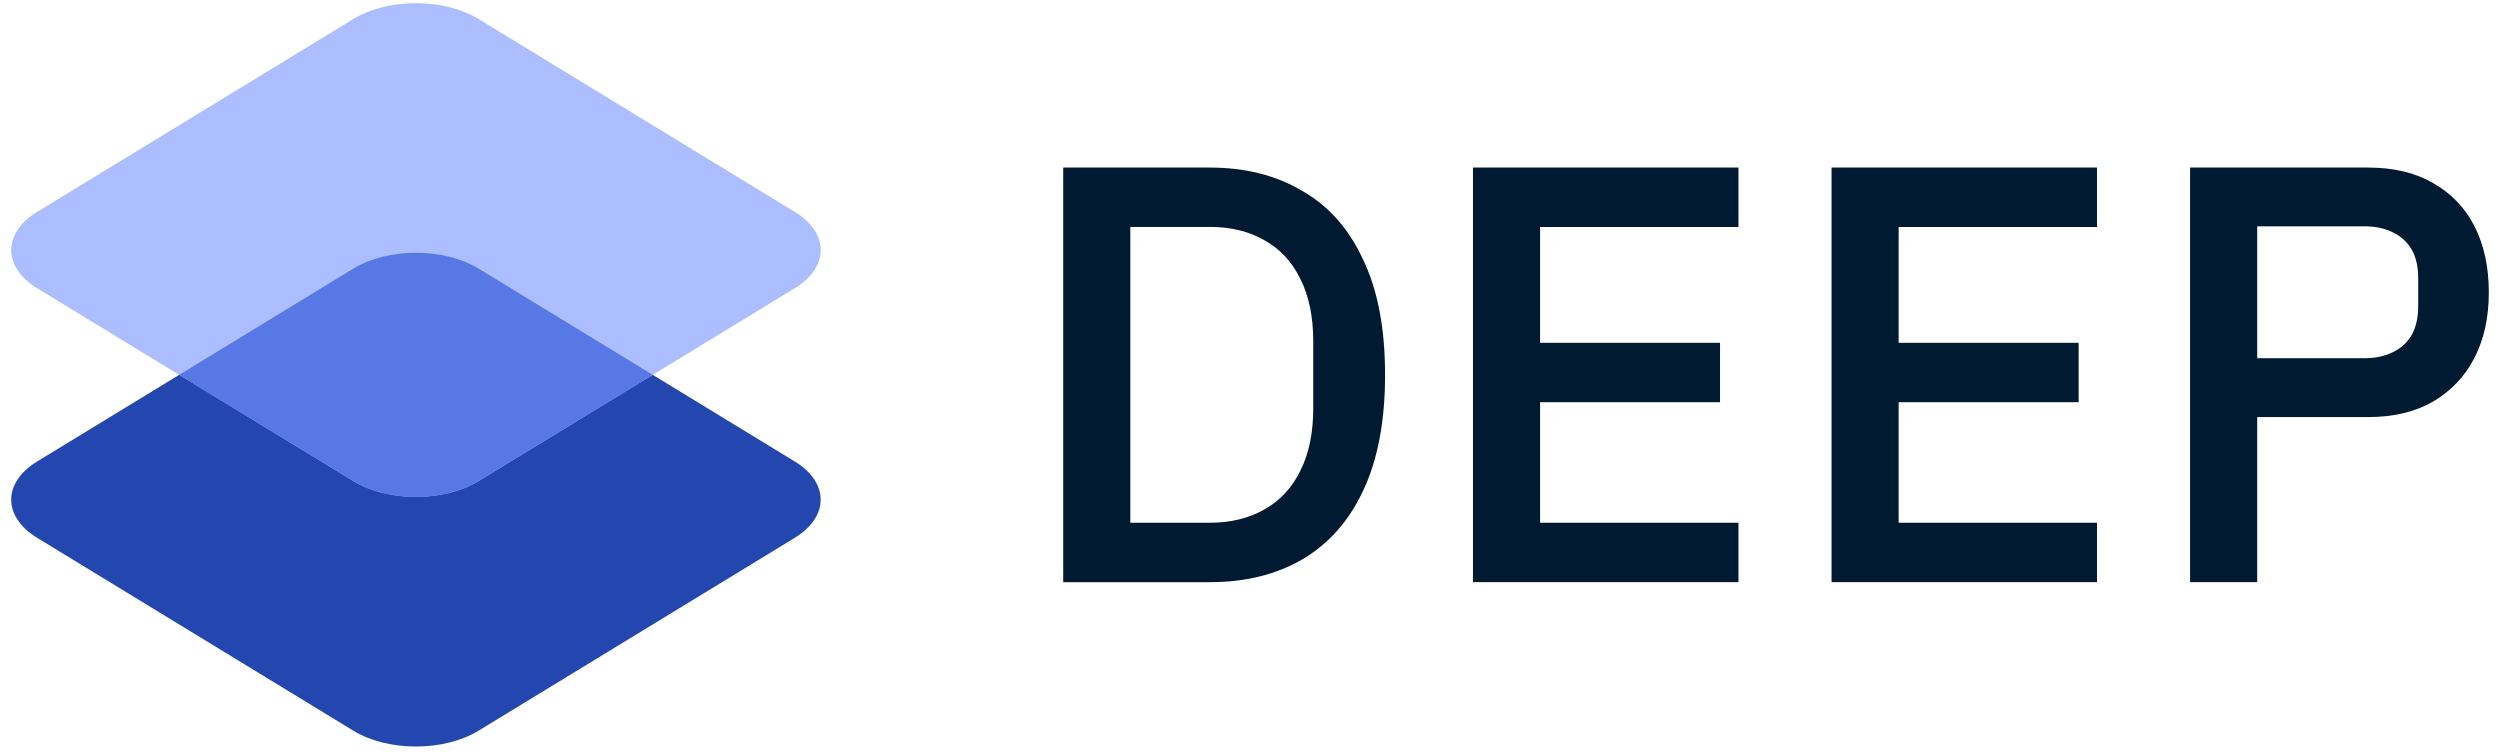 <svg width="113" height="34" viewBox="0 0 113 34" fill="none" xmlns="http://www.w3.org/2000/svg">
<path d="M48.057 26.312V7.574H54.688C56.281 7.574 57.668 7.922 58.848 8.621C60.048 9.301 60.969 10.339 61.613 11.736C62.275 13.113 62.605 14.85 62.605 16.943C62.605 19.036 62.275 20.782 61.613 22.179C60.969 23.556 60.047 24.595 58.848 25.293C57.667 25.974 56.279 26.314 54.688 26.314H48.057V26.312ZM51.09 23.628H54.688C55.619 23.628 56.434 23.43 57.131 23.037C57.846 22.643 58.392 22.061 58.768 21.291C59.162 20.521 59.359 19.573 59.359 18.445V15.438C59.359 14.311 59.162 13.362 58.768 12.592C58.393 11.822 57.847 11.242 57.131 10.847C56.432 10.453 55.619 10.256 54.688 10.256H51.09V23.625V23.628ZM78.578 26.312H66.578V7.574H78.578V10.259H69.612V15.494H77.746V18.179H69.612V23.629H78.578V26.314V26.312ZM94.785 26.312H82.786V7.574H94.785V10.259H85.819V15.494H93.954V18.179H85.819V23.629H94.785V26.314V26.312ZM102.026 26.312H98.992V7.574H107.045C108.191 7.574 109.166 7.806 109.971 8.272C110.794 8.737 111.421 9.391 111.85 10.232C112.278 11.074 112.494 12.066 112.494 13.213C112.494 14.359 112.28 15.325 111.85 16.166C111.42 17.008 110.794 17.67 109.971 18.153C109.166 18.617 108.191 18.851 107.045 18.851H102.026V26.314V26.312ZM102.026 10.232V16.192H106.858C107.359 16.192 107.789 16.102 108.147 15.923C108.522 15.743 108.809 15.485 109.007 15.144C109.204 14.786 109.302 14.356 109.302 13.855V12.566C109.302 12.046 109.204 11.617 109.007 11.277C108.809 10.936 108.524 10.677 108.147 10.498C107.789 10.319 107.36 10.229 106.858 10.229H102.026V10.232Z" fill="#001A31"/>
<path d="M15.972 12.14C17.534 11.187 20.068 11.187 21.63 12.14L35.923 20.859C37.485 21.812 37.485 23.356 35.923 24.309L21.63 33.028C20.068 33.981 17.534 33.981 15.972 33.028L1.678 24.309C0.116 23.356 0.116 21.812 1.678 20.859L15.972 12.14Z" fill="#2346AF"/>
<path d="M15.972 0.859C17.534 -0.095 20.068 -0.095 21.63 0.859L35.924 9.577C37.486 10.53 37.486 12.075 35.924 13.028L21.63 21.746C20.068 22.699 17.534 22.699 15.972 21.746L1.678 13.028C0.116 12.075 0.116 10.53 1.678 9.577L15.972 0.859Z" fill="#ACBEFF"/>
<path d="M15.972 12.14C17.534 11.187 20.068 11.187 21.63 12.14L29.504 16.943L21.63 21.746C20.068 22.699 17.534 22.699 15.972 21.746L8.098 16.943L15.972 12.14Z" fill="#5878E6"/>
</svg>
